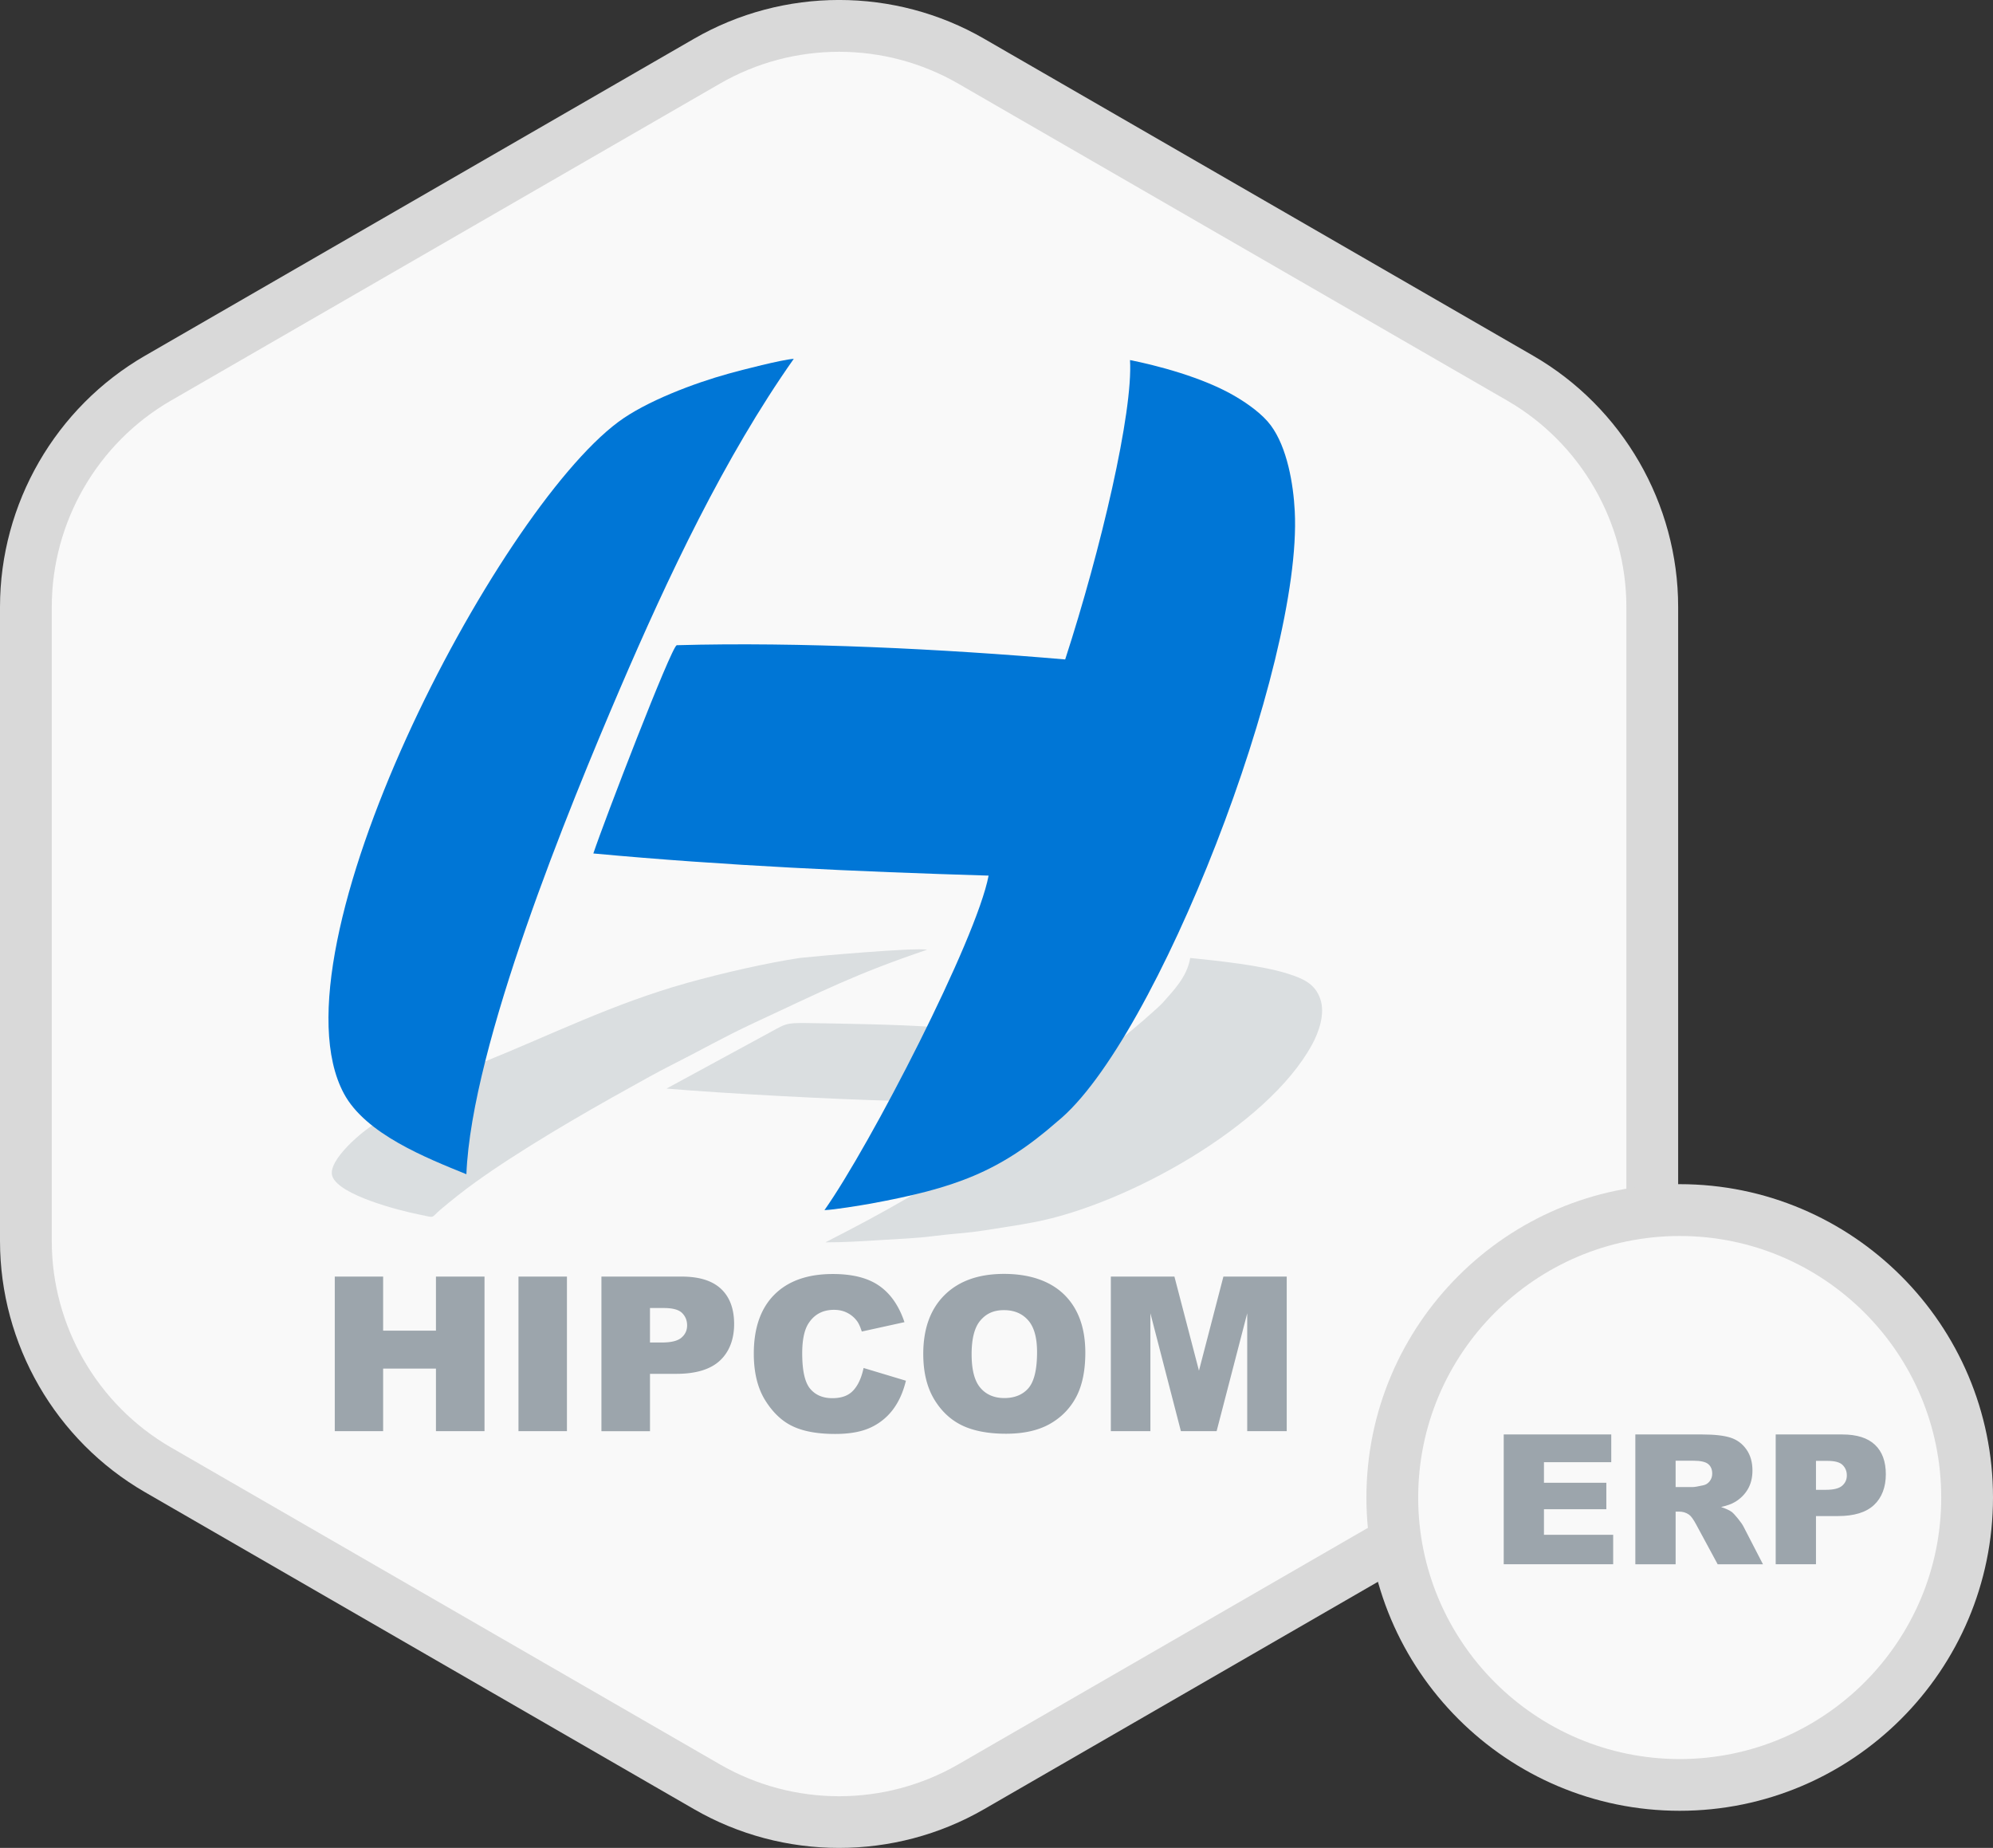 <svg xmlns="http://www.w3.org/2000/svg" id="Camada_1" viewBox="0 0 384.93 356.89">
    <rect x="0" y="0" width="384.93" height="356.89" fill="#333333" stroke="none"/>
    <path
        d="m293.62 283.86-106.04 61.22a51.039 51.039 0 0 1-51.02 0L30.52 283.86a51.012 51.012 0 0 1-25.51-44.19V117.22c0-18.23 9.73-35.07 25.51-44.19l106.03-61.22a51.039 51.039 0 0 1 51.02 0l106.04 61.22a51.012 51.012 0 0 1 25.51 44.19v122.45c0 18.23-9.73 35.07-25.51 44.19Z"
        fill="#f9f9f9" />
    <path
        d="M162.06 356.89c-9.69 0-19.37-2.49-28.01-7.48L28.01 288.19C10.73 278.21 0 259.62 0 239.67V117.22C0 97.27 10.73 78.68 28.01 68.7L134.05 7.48c17.28-9.98 38.75-9.98 56.02 0L296.11 68.7c17.28 9.98 28.01 28.57 28.01 48.52v122.45c0 19.95-10.74 38.54-28.01 48.52l-106.04 61.22c-8.64 4.99-18.32 7.48-28.01 7.48Zm0-346.89c-7.96 0-15.91 2.05-23.01 6.15L33.01 77.37C18.82 85.57 10 100.84 10 117.23v122.45c0 16.39 8.82 31.66 23.01 39.86l106.04 61.22c14.19 8.2 31.83 8.2 46.02 0l106.04-61.22c14.19-8.19 23.01-23.47 23.01-39.86V117.23c0-16.39-8.82-31.66-23.01-39.86L185.07 16.15c-7.1-4.1-15.05-6.15-23.01-6.15Z"
        fill="#d9d9d9" />
    <path
        d="M216.78 200.41c-1.36.52-16.3 22.77-40.61 30.45-6.49 3.75-10.25 5.74-16.76 9.08 3.51.01 7.18-.23 10.56-.44 3.47-.22 7.02-.34 10.38-.78 3.28-.43 6.63-.58 9.82-1.1 3.37-.54 6.28-.95 9.53-1.57 17.7-3.36 45.11-18.42 53.74-34.36 1.24-2.29 2.58-5.88 1.54-8.82-1.02-2.9-3.32-3.89-6.28-4.83-5.1-1.61-13.18-2.44-18.82-3.03-.6 3.72-3.38 6.43-5.21 8.54-.92 1.06-6.46 5.85-7.89 6.86Zm-123.5 4.78c-.44.48-3.95 19.34-3.2 21.58-2.67-1.09-16.65-9.83-17.88-9.56-1.83.95-9.16 6.96-7.99 10.02 1.38 3.6 12.78 6.54 16.69 7.32 3.35.66 2.14.8 4.18-.94 2.19-1.84 4.26-3.5 6.74-5.29 8.49-6.11 20.46-13.09 29.83-18.27 2.54-1.41 5.16-2.9 7.8-4.23 5.37-2.7 10.5-5.62 15.92-8.14 13.75-6.39 19.73-9.53 33.7-14.26-2.36-.46-21.57 1.25-24.61 1.59-6.29.96-14.69 2.85-21.77 4.83-14.39 4.04-25.99 9.91-39.42 15.33Z"
        fill="#dadee0" />
    <path
        d="M172.62 212.6c1.16-2.35 7.3-13.14 7.34-14.27-6.23-.47-17.64-.65-24.38-.75-3.7-.02-3.8.14-6.42 1.56l-20.43 11.1c11.4.96 32.2 2.07 43.89 2.36Z"
        fill="#dadee0" />
    <path
        d="M64.66 246.55H74v10.44h10.2v-10.44h9.38v29.85H84.2v-12.08H74v12.08h-9.34v-29.85Zm35.48 0h9.36v29.85h-9.36v-29.85Zm16.02 0h15.51c3.38 0 5.91.79 7.6 2.38 1.68 1.58 2.52 3.85 2.52 6.78s-.92 5.37-2.75 7.07c-1.83 1.7-4.64 2.55-8.4 2.55h-5.1v11.08h-9.38v-29.85Zm9.38 12.73h2.29c1.8 0 3.06-.31 3.78-.93.73-.62 1.1-1.41 1.1-2.37s-.32-1.74-.95-2.38c-.63-.65-1.81-.98-3.56-.98h-2.66v6.66Zm41.25 4.92 8.18 2.46c-.55 2.27-1.41 4.15-2.59 5.68a11.287 11.287 0 0 1-4.4 3.44c-1.75.78-3.97 1.16-6.68 1.16-3.28 0-5.96-.46-8.04-1.41-2.09-.94-3.89-2.6-5.4-4.98-1.51-2.37-2.27-5.42-2.27-9.12 0-4.94 1.33-8.75 3.98-11.4 2.67-2.66 6.43-3.98 11.29-3.98 3.8 0 6.8.76 8.97 2.29 2.18 1.52 3.8 3.86 4.86 7.01l-8.24 1.81c-.3-.91-.59-1.58-.91-2a5.326 5.326 0 0 0-1.92-1.62c-.76-.39-1.6-.57-2.54-.57-2.11 0-3.73.83-4.86 2.52-.85 1.25-1.28 3.21-1.28 5.89 0 3.32.51 5.59 1.52 6.81 1.02 1.23 2.46 1.84 4.29 1.84s3.13-.5 4.05-1.49c.92-.99 1.58-2.42 1.99-4.32Zm11.53-2.71c0-4.87 1.38-8.67 4.12-11.38 2.75-2.72 6.58-4.08 11.48-4.08s8.9 1.34 11.62 4c2.72 2.67 4.08 6.41 4.08 11.21 0 3.49-.59 6.35-1.78 8.59-1.19 2.23-2.91 3.97-5.15 5.22-2.24 1.24-5.04 1.85-8.4 1.85s-6.22-.53-8.46-1.6c-2.22-1.07-4.04-2.77-5.43-5.1-1.38-2.32-2.08-5.23-2.08-8.71Zm9.34.05c0 3.01.56 5.18 1.7 6.5 1.13 1.32 2.68 1.97 4.63 1.97s3.56-.64 4.66-1.93c1.1-1.3 1.65-3.61 1.65-6.94 0-2.81-.58-4.87-1.73-6.16-1.15-1.3-2.7-1.95-4.67-1.95s-3.39.65-4.53 1.98c-1.14 1.32-1.71 3.5-1.71 6.53Zm26.89-14.99h12.28l4.74 18.17 4.72-18.17h12.23v29.85h-7.63v-22.76l-5.91 22.76h-6.9l-5.89-22.76v22.76h-7.64v-29.85Z"
        fill="#9ca5ac" />
    <path
        d="M159.24 233.71c1.68-.03 7.05-.92 8.92-1.25 16.15-2.98 24.84-6.03 36.07-15.88 19.07-15.42 47.39-88.21 45.84-117.86-.26-5.17-1.45-12.3-4.63-16.57-1.6-2.16-4.39-4.14-6.68-5.5-6.43-3.84-15.7-6.15-20.51-7.11.62 10.01-5.63 36.63-12.52 57.82-23.53-2.02-51.31-3.42-75.03-2.75-1.1.42-13.98 33.88-16.1 40.22 25.59 2.37 50.7 3.5 76.34 4.28-2.35 12.37-22.85 52.06-31.7 64.6Z"
        fill="#0076d6" />
    <path
        d="M90.08 226.77c1-24.95 19.82-70.8 29.66-93.75 9.23-21.5 20.17-44.7 33.57-63.72-2.34.16-9.99 2.14-12.58 2.86-6.64 1.83-15.95 5.34-21.31 9.33-23.7 17.63-67.79 101.99-53.02 129.67 4.19 7.87 16 12.49 23.67 15.62Z"
        fill="#0076d6" />
    <circle cx="324.42" cy="289.21" r="55.51" fill="#f9f9f9" />
    <path
        d="M324.42 349.72c-33.36 0-60.51-27.14-60.51-60.51s27.14-60.51 60.51-60.51 60.51 27.14 60.51 60.51-27.14 60.51-60.51 60.51Zm0-111.01c-27.85 0-50.51 22.66-50.51 50.51s22.66 50.51 50.51 50.51 50.51-22.66 50.51-50.51-22.66-50.51-50.51-50.51Z"
        fill="#d9d9d9" />
    <path
        d="M290.44 277.04h20.76v5.35h-13v3.98h12.05v5.11H298.2v4.94h13.37v5.68h-21.14v-25.07Zm25.41 25.07v-25.07h12.91c2.4 0 4.22.21 5.49.62 1.26.41 2.28 1.17 3.06 2.28.78 1.11 1.16 2.47 1.16 4.06 0 1.39-.3 2.59-.89 3.6-.59 1.01-1.41 1.83-2.45 2.46-.66.4-1.57.73-2.72.99.92.31 1.59.62 2.02.92.28.21.7.65 1.24 1.32s.9 1.19 1.08 1.56l3.75 7.26h-8.75l-4.14-7.66c-.53-.99-.99-1.64-1.4-1.93-.56-.39-1.19-.58-1.9-.58h-.68v10.17h-7.78Zm7.78-14.91h3.27c.35 0 1.04-.11 2.05-.34.51-.1.93-.36 1.26-.79s.49-.91.49-1.45c0-.81-.25-1.43-.77-1.86-.51-.43-1.47-.65-2.89-.65h-3.41v5.1Zm19.33-10.16h12.88c2.8 0 4.9.67 6.3 2 1.4 1.33 2.09 3.23 2.09 5.69s-.76 4.51-2.28 5.93c-1.52 1.43-3.84 2.14-6.97 2.14h-4.24v9.3h-7.78v-25.07Zm7.78 10.69h1.9c1.5 0 2.54-.26 3.15-.78.6-.52.91-1.18.91-1.99s-.26-1.45-.79-2-1.51-.82-2.96-.82h-2.21v5.59Z"
        fill="#9ca5ac" />
</svg>